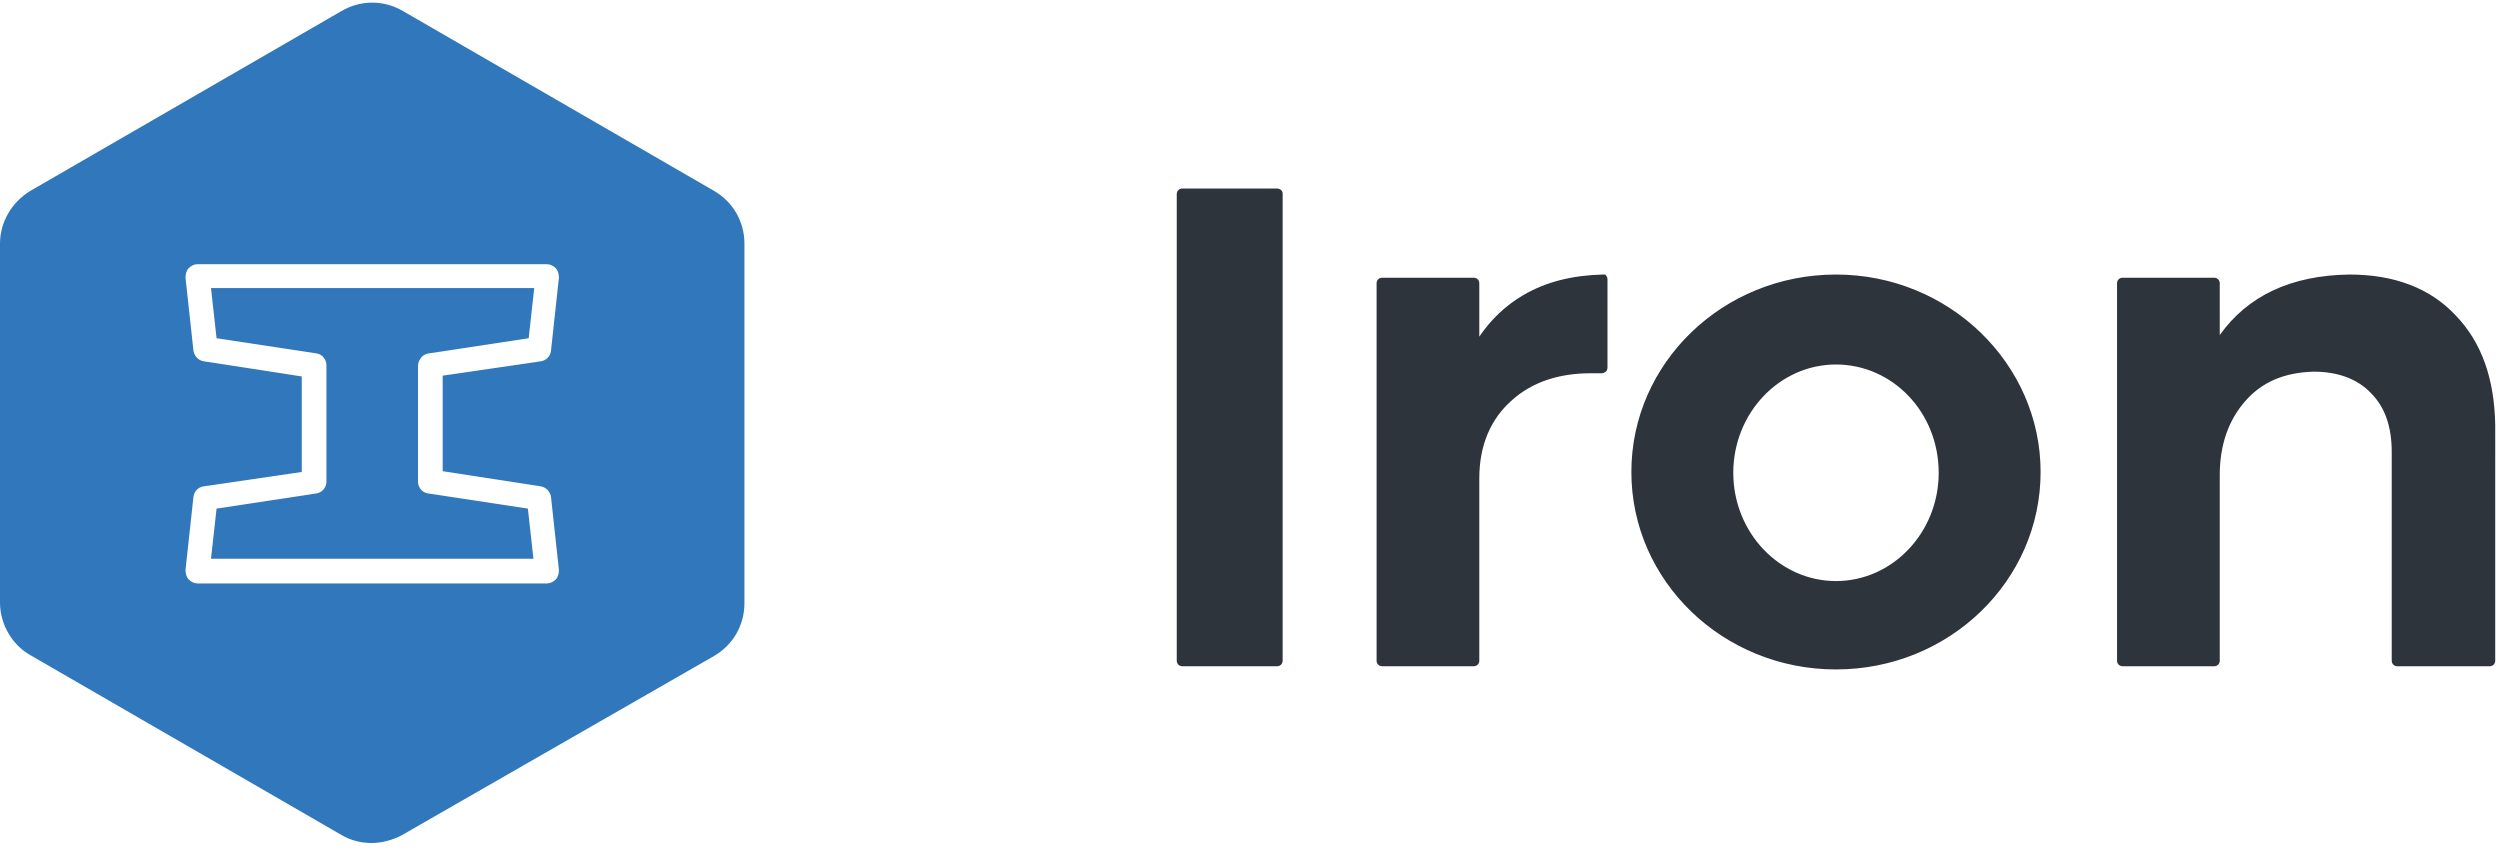 <svg xmlns="http://www.w3.org/2000/svg" width="3em" height="1.02em" viewBox="0 0 512 173"><path fill="#3177BC" d="m87.888 71.827l20.382-3.098l1.141-10.273h-66.2l1.14 10.273l20.383 3.098c1.304.163 2.12 1.304 2.12 2.446v23.806a2.47 2.47 0 0 1-2.12 2.446l-20.382 3.098l-1.142 10.273h66.038l-1.141-10.273l-20.382-3.098c-1.305-.163-2.12-1.305-2.12-2.446V74.273c.163-1.305.978-2.283 2.283-2.446"/><path fill="#3177BC" d="M146.262 38.563L82.507 1.713c-3.913-2.284-8.642-2.284-12.555 0L6.196 38.562C2.446 40.846 0 44.923 0 49.325v73.539c0 4.402 2.446 8.642 6.196 10.761l63.756 36.851c1.956 1.142 4.076 1.631 6.196 1.631s4.402-.652 6.196-1.63l63.918-36.688c3.914-2.283 6.197-6.36 6.197-10.762V49.325c0-4.403-2.283-8.48-6.197-10.762m-35.546 60.494c1.141.163 1.957 1.142 2.12 2.12l1.63 15.001c0 .653-.163 1.468-.652 1.957c-.49.49-1.141.815-1.794.815H40.438c-.652 0-1.304-.326-1.793-.815c-.49-.49-.653-1.304-.653-1.957l1.63-15c.164-1.142.98-1.958 2.12-2.12L61.8 96.121V76.555l-20.056-3.098c-1.142-.163-1.957-1.141-2.12-2.12l-1.63-15c0-.653.162-1.468.652-1.957c.489-.49 1.141-.816 1.793-.816h71.582c.653 0 1.305.326 1.794.816s.652 1.304.652 1.956l-1.63 15.002c-.163 1.141-.979 1.956-2.12 2.12L90.66 76.391V95.96z"/><path fill="#2E343C" d="M376.01 55.684c-23.154 0-41.906 18.1-41.906 40.438c0 22.34 18.752 40.439 41.906 40.439s41.906-18.1 41.906-40.439c0-22.176-18.752-40.438-41.906-40.438m21.035 40.601c0 12.23-9.458 22.176-21.035 22.176s-21.034-9.946-21.034-22.176s9.457-22.175 21.034-22.175s21.035 9.783 21.035 22.175M261.544 38.074H242.14c-.652 0-1.141.49-1.141 1.141v95.552c0 .652.489 1.141 1.141 1.141h19.404c.652 0 1.141-.489 1.141-1.141V39.052c0-.489-.489-.978-1.141-.978m66.69 17.61c-6.196.163-11.577 1.468-16.305 4.24c-3.588 2.12-6.523 4.891-8.968 8.479V57.478c0-.653-.49-1.142-1.142-1.142h-18.751c-.653 0-1.142.49-1.142 1.142v77.289c0 .652.49 1.141 1.142 1.141h18.751c.652 0 1.142-.489 1.142-1.141v-37.34c0-6.686 2.282-12.23 6.848-16.143c4.076-3.587 9.457-5.38 15.98-5.38h2.282c.326 0 .49-.164.816-.327c.163-.163.326-.49.326-.815v-18.1c0-.326-.163-.652-.326-.815c0-.163-.326-.163-.653-.163M502.87 64c-5.218-5.544-12.556-8.316-21.687-8.316c-12.066.163-20.871 4.403-26.578 12.392V57.478c0-.653-.49-1.142-1.142-1.142h-18.751c-.652 0-1.142.49-1.142 1.142v77.289c0 .652.49 1.141 1.142 1.141h18.751c.653 0 1.142-.489 1.142-1.141V96.775c0-6.197 1.793-11.251 5.218-15.165s7.99-5.87 14.023-6.033c4.891 0 8.968 1.468 11.74 4.403c2.935 2.935 4.24 7.011 4.24 12.066v42.72c0 .653.488 1.142 1.14 1.142h18.915c.652 0 1.142-.489 1.142-1.141V86.502c-.163-9.457-2.772-16.958-8.153-22.502"/></svg>